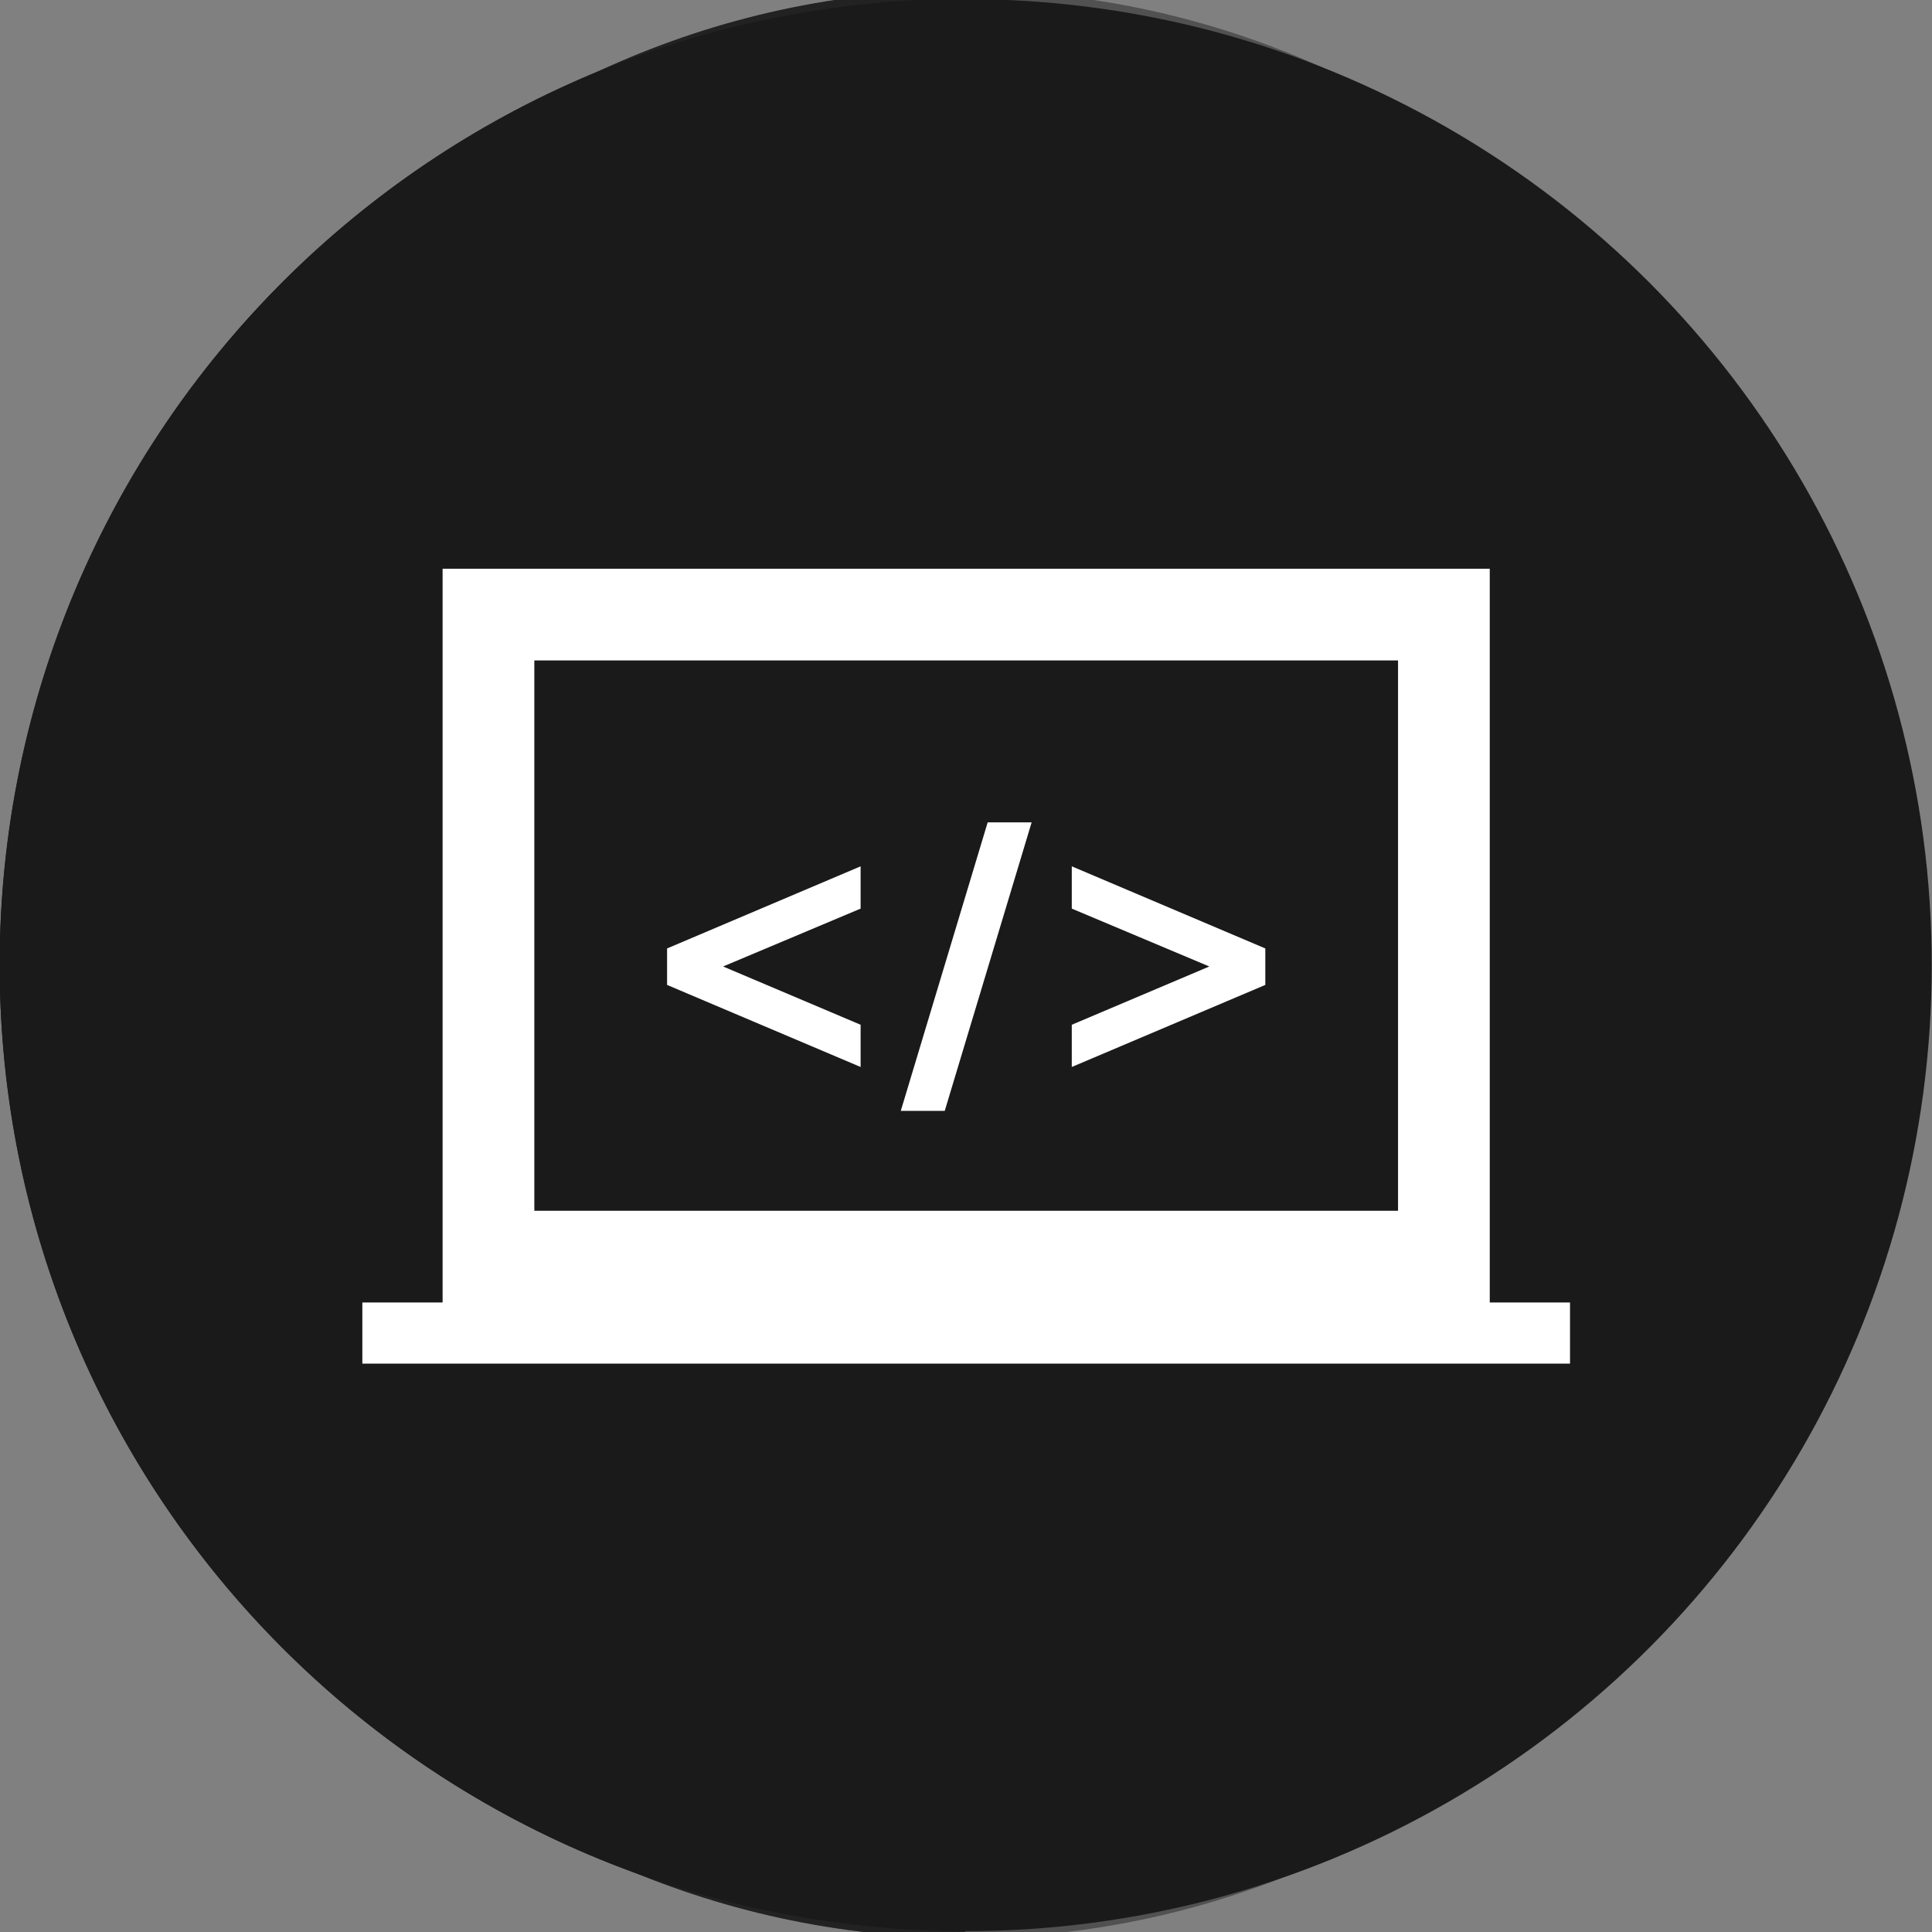 <?xml version="1.0" encoding="UTF-8" standalone="no"?>
<!-- Created with Inkscape (http://www.inkscape.org/) -->

<svg
   xmlns:dc="http://purl.org/dc/elements/1.1/"
   xmlns:cc="http://creativecommons.org/ns#"
   xmlns:rdf="http://www.w3.org/1999/02/22-rdf-syntax-ns#"
   xmlns:svg="http://www.w3.org/2000/svg"
   xmlns="http://www.w3.org/2000/svg"
   xmlns:sodipodi="http://sodipodi.sourceforge.net/DTD/sodipodi-0.dtd"
   xmlns:inkscape="http://www.inkscape.org/namespaces/inkscape"
   width="11.289mm"
   height="11.289mm"
   viewBox="0 0 40 40"
   id="svg7263"
   version="1.1"
   inkscape:version="0.91 r13725"
   sodipodi:docname="icono-k01.svg">
  <rect x="0" y="0" width="40" height="40" fill="#808080" stroke="none"/>
  <defs
     id="defs7265" />
  <sodipodi:namedview
     id="base"
     pagecolor="#ffffff"
     bordercolor="#666666"
     borderopacity="1.0"
     inkscape:pageopacity="0.0"
     inkscape:pageshadow="2"
     inkscape:zoom="6.6146478"
     inkscape:cx="35.269889"
     inkscape:cy="6.9721747"
     inkscape:document-units="px"
     inkscape:current-layer="layer1"
     showgrid="false"
     fit-margin-top="0"
     fit-margin-left="0"
     fit-margin-right="0"
     fit-margin-bottom="0"
     inkscape:window-width="1920"
     inkscape:window-height="1027"
     inkscape:window-x="0"
     inkscape:window-y="0"
     inkscape:window-maximized="1" />
  <g
     inkscape:label="Layer 1"
     inkscape:groupmode="layer"
     id="layer1"
     transform="translate(-505.714,-795.219)">
    <g
       inkscape:export-ydpi="96"
       inkscape:export-xdpi="96"
       id="g6196"
       transform="matrix(3.062,0,0,3.254,341.006,231.791)"
       inkscape:export-filename="E:\Users\Brand1\Downloads\social.png">
      <circle
         style="fill:#515151;fill-opacity:1;stroke:none;stroke-width:0.265"
         id="circle6192"
         cx="60.316"
         cy="179.284"
         r="6.196" />
      <path
         style="fill:#222222;fill-opacity:1;stroke:none;stroke-width:0.265"
         d="m 60.316,185.479 c -3.422,0 -6.196,-2.774 -6.196,-6.196 -4e-6,-3.422 2.774,-6.196 6.196,-6.196 z"
         id="path6194"
         inkscape:connector-curvature="0"
         sodipodi:nodetypes="cscc" />
    </g>
    <g
       inkscape:export-ydpi="96"
       inkscape:export-xdpi="96"
       transform="matrix(3.228,0,0,3.228,331.008,236.472)"
       id="g6202"
       inkscape:export-filename="E:\Users\Brand1\Downloads\social.png"
       style="fill:#1a1a1a">
      <circle
         r="6.196"
         cy="179.284"
         cx="60.316"
         id="circle6198"
         style="fill:#1a1a1a;fill-opacity:1;stroke:none;stroke-width:0.265" />
      <path
         sodipodi:nodetypes="cscc"
         inkscape:connector-curvature="0"
         id="path6200"
         d="m 60.316,185.479 c -3.422,0 -6.196,-2.774 -6.196,-6.196 -4e-6,-3.422 2.774,-6.196 6.196,-6.196 z"
         style="fill:#1a1a1a;fill-opacity:1;stroke:none;stroke-width:0.265" />
    </g>
    <g
       style="fill:#ffffff"
       transform="matrix(0.633,0,0,0.633,513.216,802.721)"
       id="g6296"
       inkscape:export-xdpi="96"
       inkscape:export-ydpi="96">
      <g
         style="fill:#ffffff"
         id="g6264">
        <path
           style="fill:#ffffff"
           inkscape:connector-curvature="0"
           d="m 9.967,19.17 6.33,-2.686 0,1.383 -4.498,1.893 4.498,1.906 0,1.381 -6.33,-2.684 0,-0.596 z m 7.644,5.312 1.438,0 2.842,-9.436 -1.438,0 z m 5.593,-6.615 4.498,1.893 -4.498,1.906 0,1.381 6.33,-2.684 0,-0.596 0,-0.597 -6.33,-2.686 z M 39.5,30.75 l 0,2 -39.5,0 0,-2 2.625,0 0,-24 34.25,0 0,24 z m -33.875,-3 28.25,0 0,-18 -28.25,0 z"
           id="path6262" />
      </g>
      <g
         style="fill:#ffffff"
         id="g6266" />
      <g
         style="fill:#ffffff"
         id="g6268" />
      <g
         style="fill:#ffffff"
         id="g6270" />
      <g
         style="fill:#ffffff"
         id="g6272" />
      <g
         style="fill:#ffffff"
         id="g6274" />
      <g
         style="fill:#ffffff"
         id="g6276" />
      <g
         style="fill:#ffffff"
         id="g6278" />
      <g
         style="fill:#ffffff"
         id="g6280" />
      <g
         style="fill:#ffffff"
         id="g6282" />
      <g
         style="fill:#ffffff"
         id="g6284" />
      <g
         style="fill:#ffffff"
         id="g6286" />
      <g
         style="fill:#ffffff"
         id="g6288" />
      <g
         style="fill:#ffffff"
         id="g6290" />
      <g
         style="fill:#ffffff"
         id="g6292" />
      <g
         style="fill:#ffffff"
         id="g6294" />
    </g>
  </g>
</svg>
